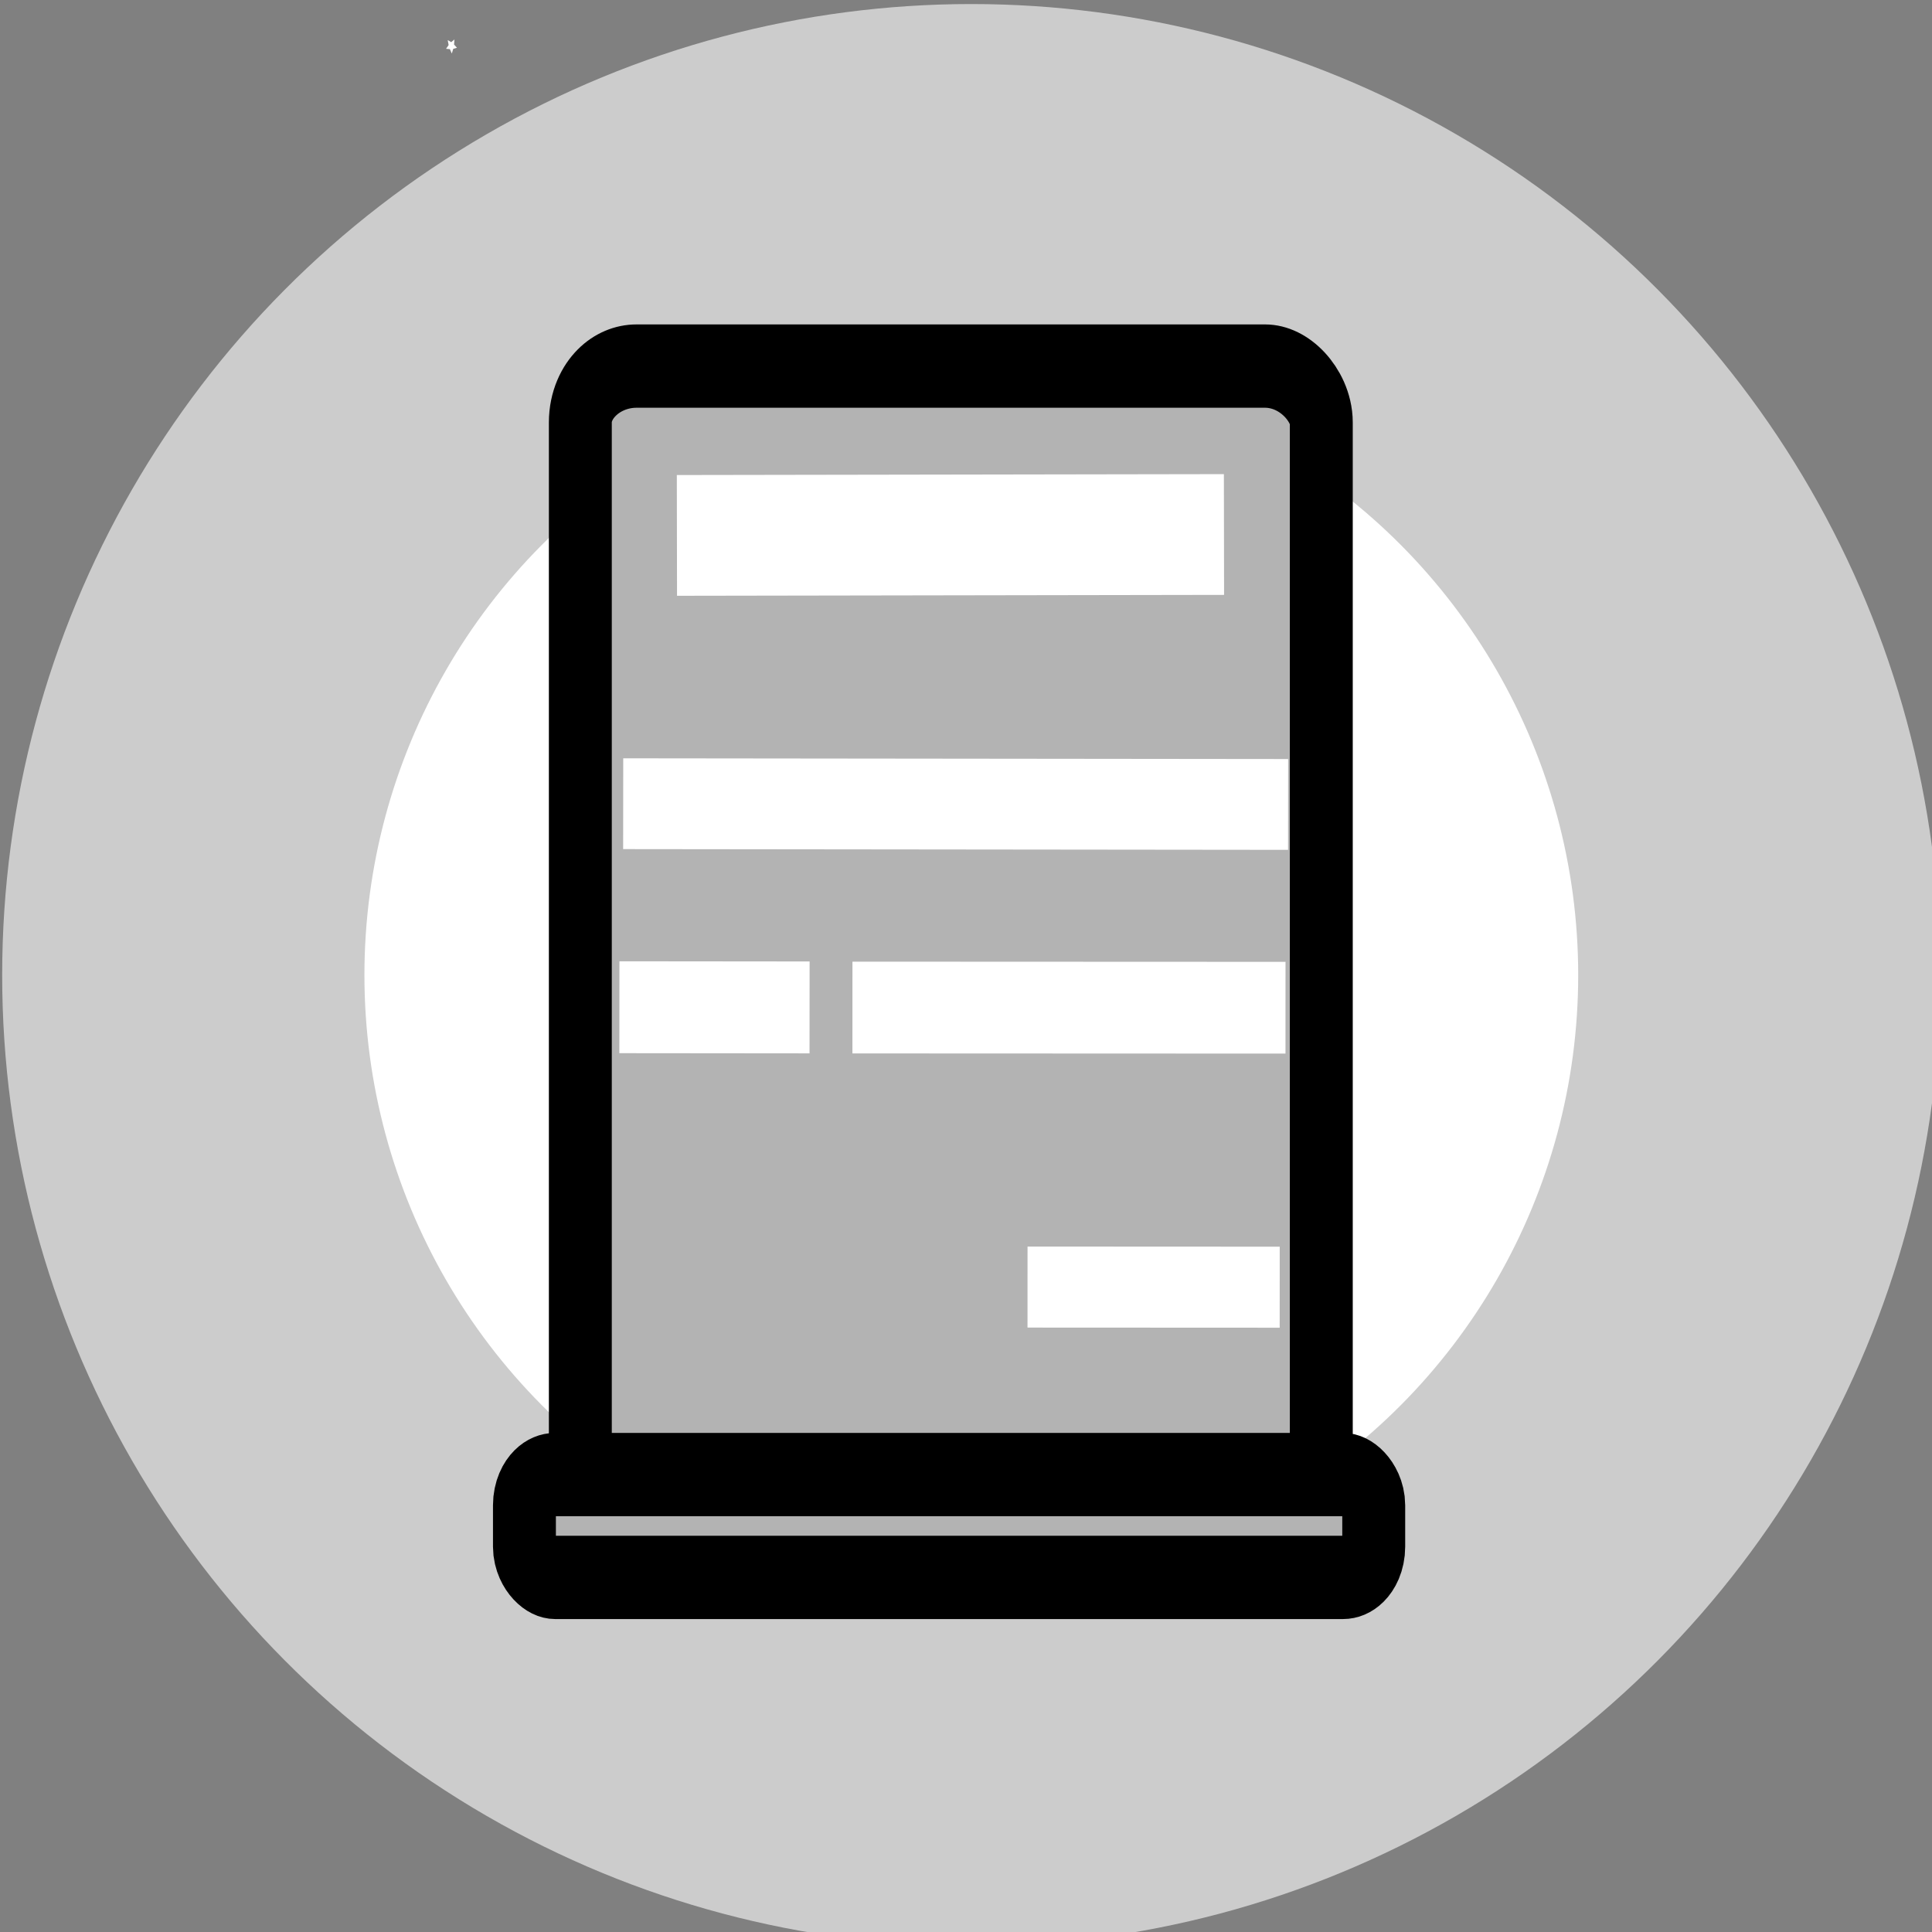 <?xml version="1.0" encoding="UTF-8" standalone="no"?>
<svg
   version="1.1"
   id="Layer_1"
   x="0px"
   y="0px"
   width="32"
   height="32"
   viewBox="0 0 32 32"
   xml:space="preserve"
   sodipodi:docname="memorial-round.svg"
   inkscape:version="1.1 (c68e22c387, 2021-05-23)"
   xmlns:inkscape="http://www.inkscape.org/namespaces/inkscape"
   xmlns:sodipodi="http://sodipodi.sourceforge.net/DTD/sodipodi-0.dtd"
   xmlns="http://www.w3.org/2000/svg"
   xmlns:svg="http://www.w3.org/2000/svg"
   xmlns:rdf="http://www.w3.org/1999/02/22-rdf-syntax-ns#"
   xmlns:cc="http://creativecommons.org/ns#"
   xmlns:dc="http://purl.org/dc/elements/1.1/"><rect x="0" y="0" width="32" height="32" fill="#808080" stroke="none"/><defs
   id="defs7"><inkscape:path-effect
     effect="spiro"
     id="path-effect860"
     is_visible="true"
     lpeversion="1" /><inkscape:path-effect
     effect="bspline"
     id="path-effect854"
     is_visible="true"
     lpeversion="1"
     weight="33.333"
     steps="2"
     helper_size="0"
     apply_no_weight="true"
     apply_with_weight="true"
     only_selected="false" /><inkscape:path-effect
     endcurveend="0,0 , 20,0"
     endcurvestart="0,0 , 20,0"
     endposition="0"
     endpath=""
     startcurveend="0,0 , 20,0"
     startcurvestart="0,0 , 20,0"
     startposition="0"
     startpath=""
     is_visible="true"
     lpeversion="1"
     id="path-effect838"
     effect="attach_path" /></defs><sodipodi:namedview
   pagecolor="#ffffff"
   bordercolor="#666666"
   borderopacity="1"
   objecttolerance="10"
   gridtolerance="10"
   guidetolerance="10"
   inkscape:pageopacity="0"
   inkscape:pageshadow="2"
   inkscape:window-width="1920"
   inkscape:window-height="1017"
   id="namedview5"
   showgrid="false"
   inkscape:snap-nodes="false"
   inkscape:zoom="3.9936958"
   inkscape:cx="-12.644929"
   inkscape:cy="-26.416634"
   inkscape:window-x="-8"
   inkscape:window-y="-8"
   inkscape:window-maximized="1"
   inkscape:current-layer="Layer_1"
   inkscape:document-rotation="0"
   inkscape:pagecheckerboard="0" />
	<ellipse
   style="fill:#ffffff;fill-opacity:1;stroke:#cccccc;stroke-width:6;stroke-linecap:round;stroke-miterlimit:4;stroke-dasharray:none;stroke-opacity:1;paint-order:stroke fill markers"
   id="path223"
   cx="16.088"
   cy="16.15"
   rx="13.052"
   ry="13.083" />
<g
   id="g1102"
   transform="matrix(0.521,0,0,0.69,-13.763,-12.067)"><rect
     rx="1.79"
     y="26.276"
     x="44.866"
     height="27.964"
     width="23.556"
     id="rect1021"
     style="fill:#b3b3b3;fill-opacity:1;fill-rule:evenodd;stroke:#000000;stroke-width:2;stroke-linecap:round;stroke-linejoin:round;stroke-miterlimit:4;stroke-dasharray:none;stroke-opacity:1;paint-order:stroke markers fill"
     ry="1.352" /><path
     sodipodi:type="star"
     style="fill:#ffffff;fill-rule:evenodd;stroke:#ff0000;stroke-width:0;stroke-linecap:round;stroke-linejoin:round;paint-order:stroke markers fill"
     id="path839"
     sodipodi:sides="5"
     sodipodi:cx="40.767086"
     sodipodi:cy="18.590853"
     sodipodi:r1="0.18250489"
     sodipodi:r2="0.091252446"
     sodipodi:arg1="0.24497866"
     sodipodi:arg2="0.87329719"
     inkscape:flatsided="false"
     inkscape:rounded="0"
     inkscape:randomized="0"
     d="m 40.944,18.635 -0.118,0.026 -0.046,0.112 -0.061,-0.105 -0.121,-0.009 0.081,-0.09 -0.029,-0.118 0.111,0.049 0.103,-0.064 -0.012,0.121 z"
     inkscape:transform-center-x="-0.0038984747"
     inkscape:transform-center-y="0.013678309" /><rect
     style="fill:#b3b3b3;fill-opacity:1;fill-rule:evenodd;stroke:#000000;stroke-width:2;stroke-linecap:round;stroke-linejoin:round;stroke-miterlimit:4;stroke-dasharray:none;stroke-opacity:1;paint-order:stroke markers fill"
     id="rect1021-6"
     width="27"
     height="2.468"
     x="43.089"
     y="52.885"
     rx="0.976"
     ry="0.737" /></g><path
   style="fill:#ffffff;stroke:#ffffff;stroke-width:2;stroke-linecap:butt;stroke-linejoin:miter;stroke-miterlimit:4;stroke-dasharray:none;stroke-opacity:1"
   d="m 11.212,8.868 9.061,-0.015"
   id="path1183"
   sodipodi:nodetypes="cc" /><path
   style="fill:#ffffff;stroke:#ffffff;stroke-width:1.504;stroke-linecap:butt;stroke-linejoin:miter;stroke-miterlimit:4;stroke-dasharray:none;stroke-opacity:1"
   d="m 10.322,13.312 11.013,0.012"
   id="path1183-7"
   sodipodi:nodetypes="cc" /><path
   style="fill:#ffffff;stroke:#ffffff;stroke-width:1.342;stroke-linecap:butt;stroke-linejoin:miter;stroke-miterlimit:4;stroke-dasharray:none;stroke-opacity:1"
   d="m 17.019,21.318 4.177,0.002"
   id="path1183-7-7"
   sodipodi:nodetypes="cc" /><path
   style="fill:#ffffff;stroke:#ffffff;stroke-width:1.52;stroke-linecap:butt;stroke-linejoin:miter;stroke-miterlimit:4;stroke-dasharray:none;stroke-opacity:1"
   d="m 14.119,16.688 7.173,0.003"
   id="path1183-7-4"
   sodipodi:nodetypes="cc" /><path
   style="fill:#ffffff;stroke:#ffffff;stroke-width:1.522;stroke-linecap:butt;stroke-linejoin:miter;stroke-miterlimit:4;stroke-dasharray:none;stroke-opacity:1"
   d="m 10.259,16.683 3.15,0.003"
   id="path1183-7-9"
   sodipodi:nodetypes="cc" /></svg>
